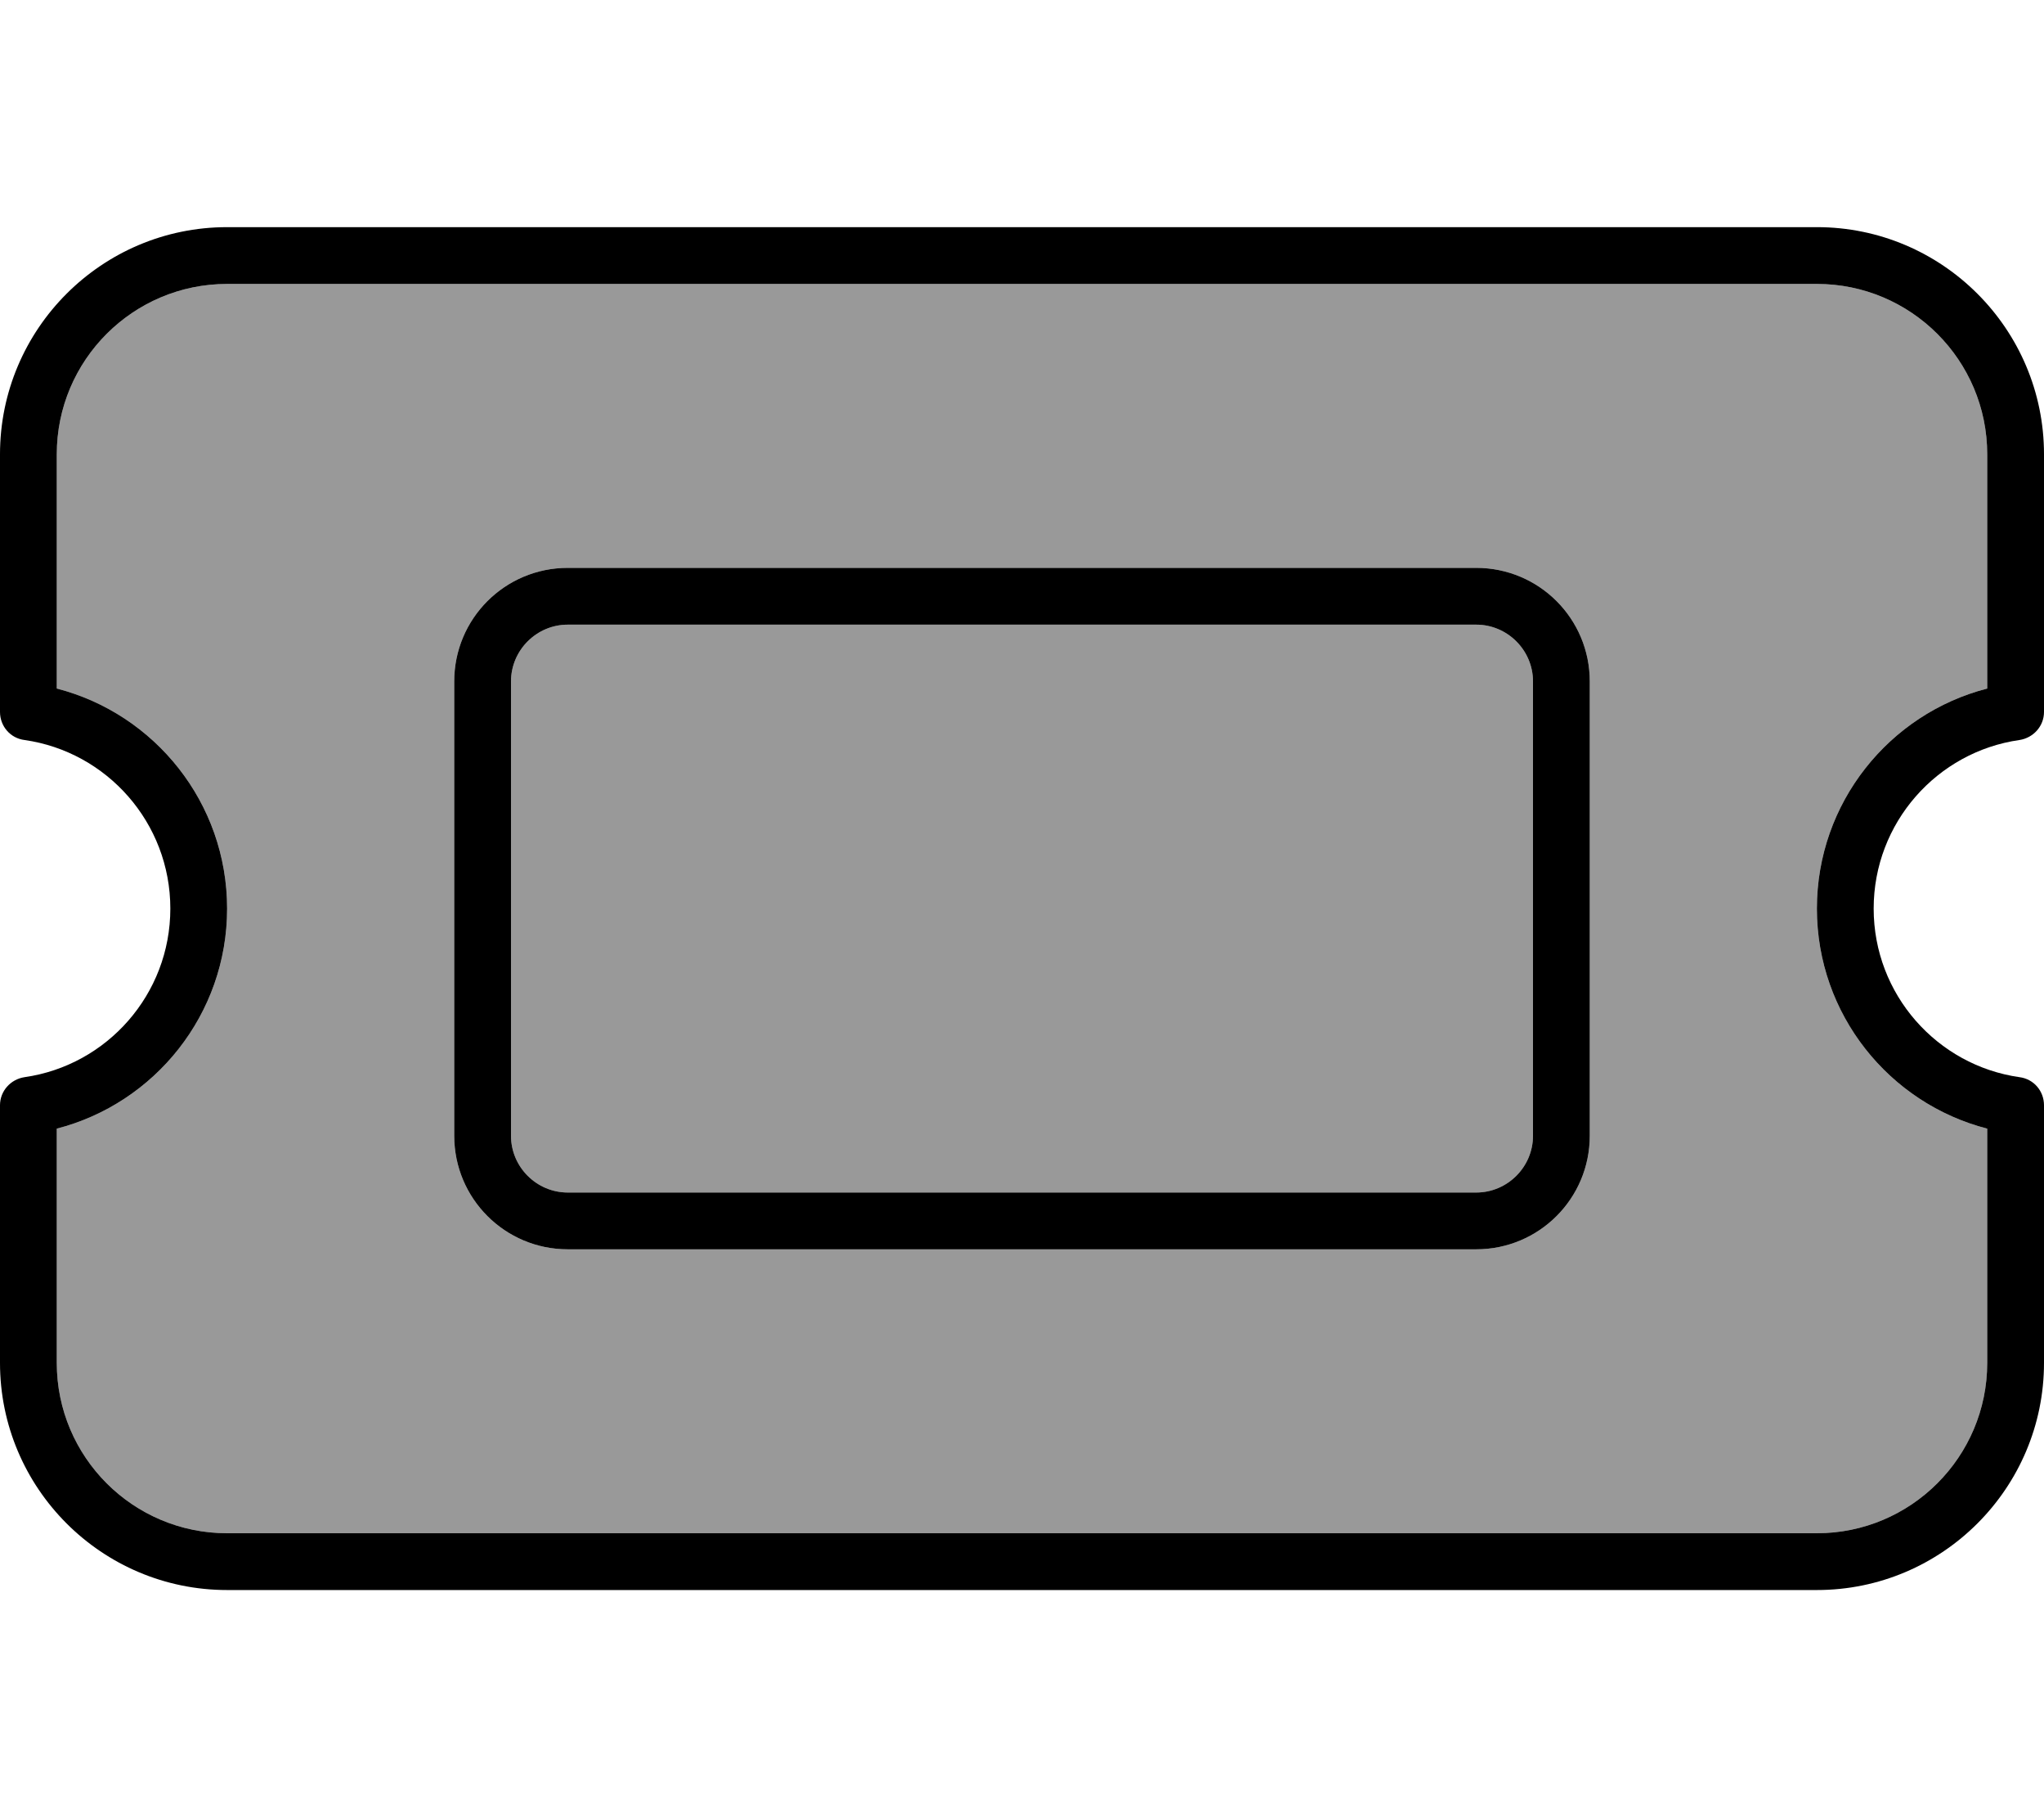 <svg fill="currentColor" xmlns="http://www.w3.org/2000/svg" viewBox="0 0 576 512"><!--! Font Awesome Pro 6.7.2 by @fontawesome - https://fontawesome.com License - https://fontawesome.com/license (Commercial License) Copyright 2024 Fonticons, Inc. --><defs><style>.fa-secondary{opacity:.4}</style></defs><path class="fa-secondary" d="M16 128c0-26.5 21.5-48 48-48l448 0c26.5 0 48 21.5 48 48l0 66c-27.6 7.1-48 32.2-48 62s20.4 54.9 48 62l0 66c0 26.5-21.5 48-48 48L64 432c-26.5 0-48-21.5-48-48l0-66c27.6-7.1 48-32.2 48-62s-20.4-54.9-48-62l0-66zm112 64l0 128c0 17.7 14.3 32 32 32l256 0c17.7 0 32-14.3 32-32l0-128c0-17.7-14.3-32-32-32l-256 0c-17.7 0-32 14.3-32 32zm16 0c0-8.8 7.2-16 16-16l256 0c8.8 0 16 7.2 16 16l0 128c0 8.8-7.2 16-16 16l-256 0c-8.8 0-16-7.2-16-16l0-128z"/><path class="fa-primary" d="M64 64C28.7 64 0 92.7 0 128l0 72.6c0 4 2.9 7.4 6.9 7.9C30.1 211.8 48 231.8 48 256s-17.9 44.2-41.1 47.5c-3.9 .6-6.9 3.9-6.9 7.9L0 384c0 35.3 28.7 64 64 64l448 0c35.3 0 64-28.7 64-64l0-72.6c0-4-2.9-7.4-6.9-7.9C545.9 300.2 528 280.2 528 256s17.9-44.2 41.1-47.5c3.9-.6 6.9-3.9 6.9-7.9l0-72.6c0-35.3-28.7-64-64-64L64 64zM16 128c0-26.5 21.5-48 48-48l448 0c26.5 0 48 21.5 48 48l0 66c-27.6 7.1-48 32.2-48 62s20.4 54.9 48 62l0 66c0 26.5-21.5 48-48 48L64 432c-26.5 0-48-21.5-48-48l0-66c27.6-7.1 48-32.2 48-62s-20.4-54.9-48-62l0-66zm144 48l256 0c8.8 0 16 7.2 16 16l0 128c0 8.8-7.2 16-16 16l-256 0c-8.8 0-16-7.2-16-16l0-128c0-8.8 7.2-16 16-16zm-32 16l0 128c0 17.7 14.3 32 32 32l256 0c17.7 0 32-14.3 32-32l0-128c0-17.7-14.3-32-32-32l-256 0c-17.7 0-32 14.3-32 32z"/></svg>
